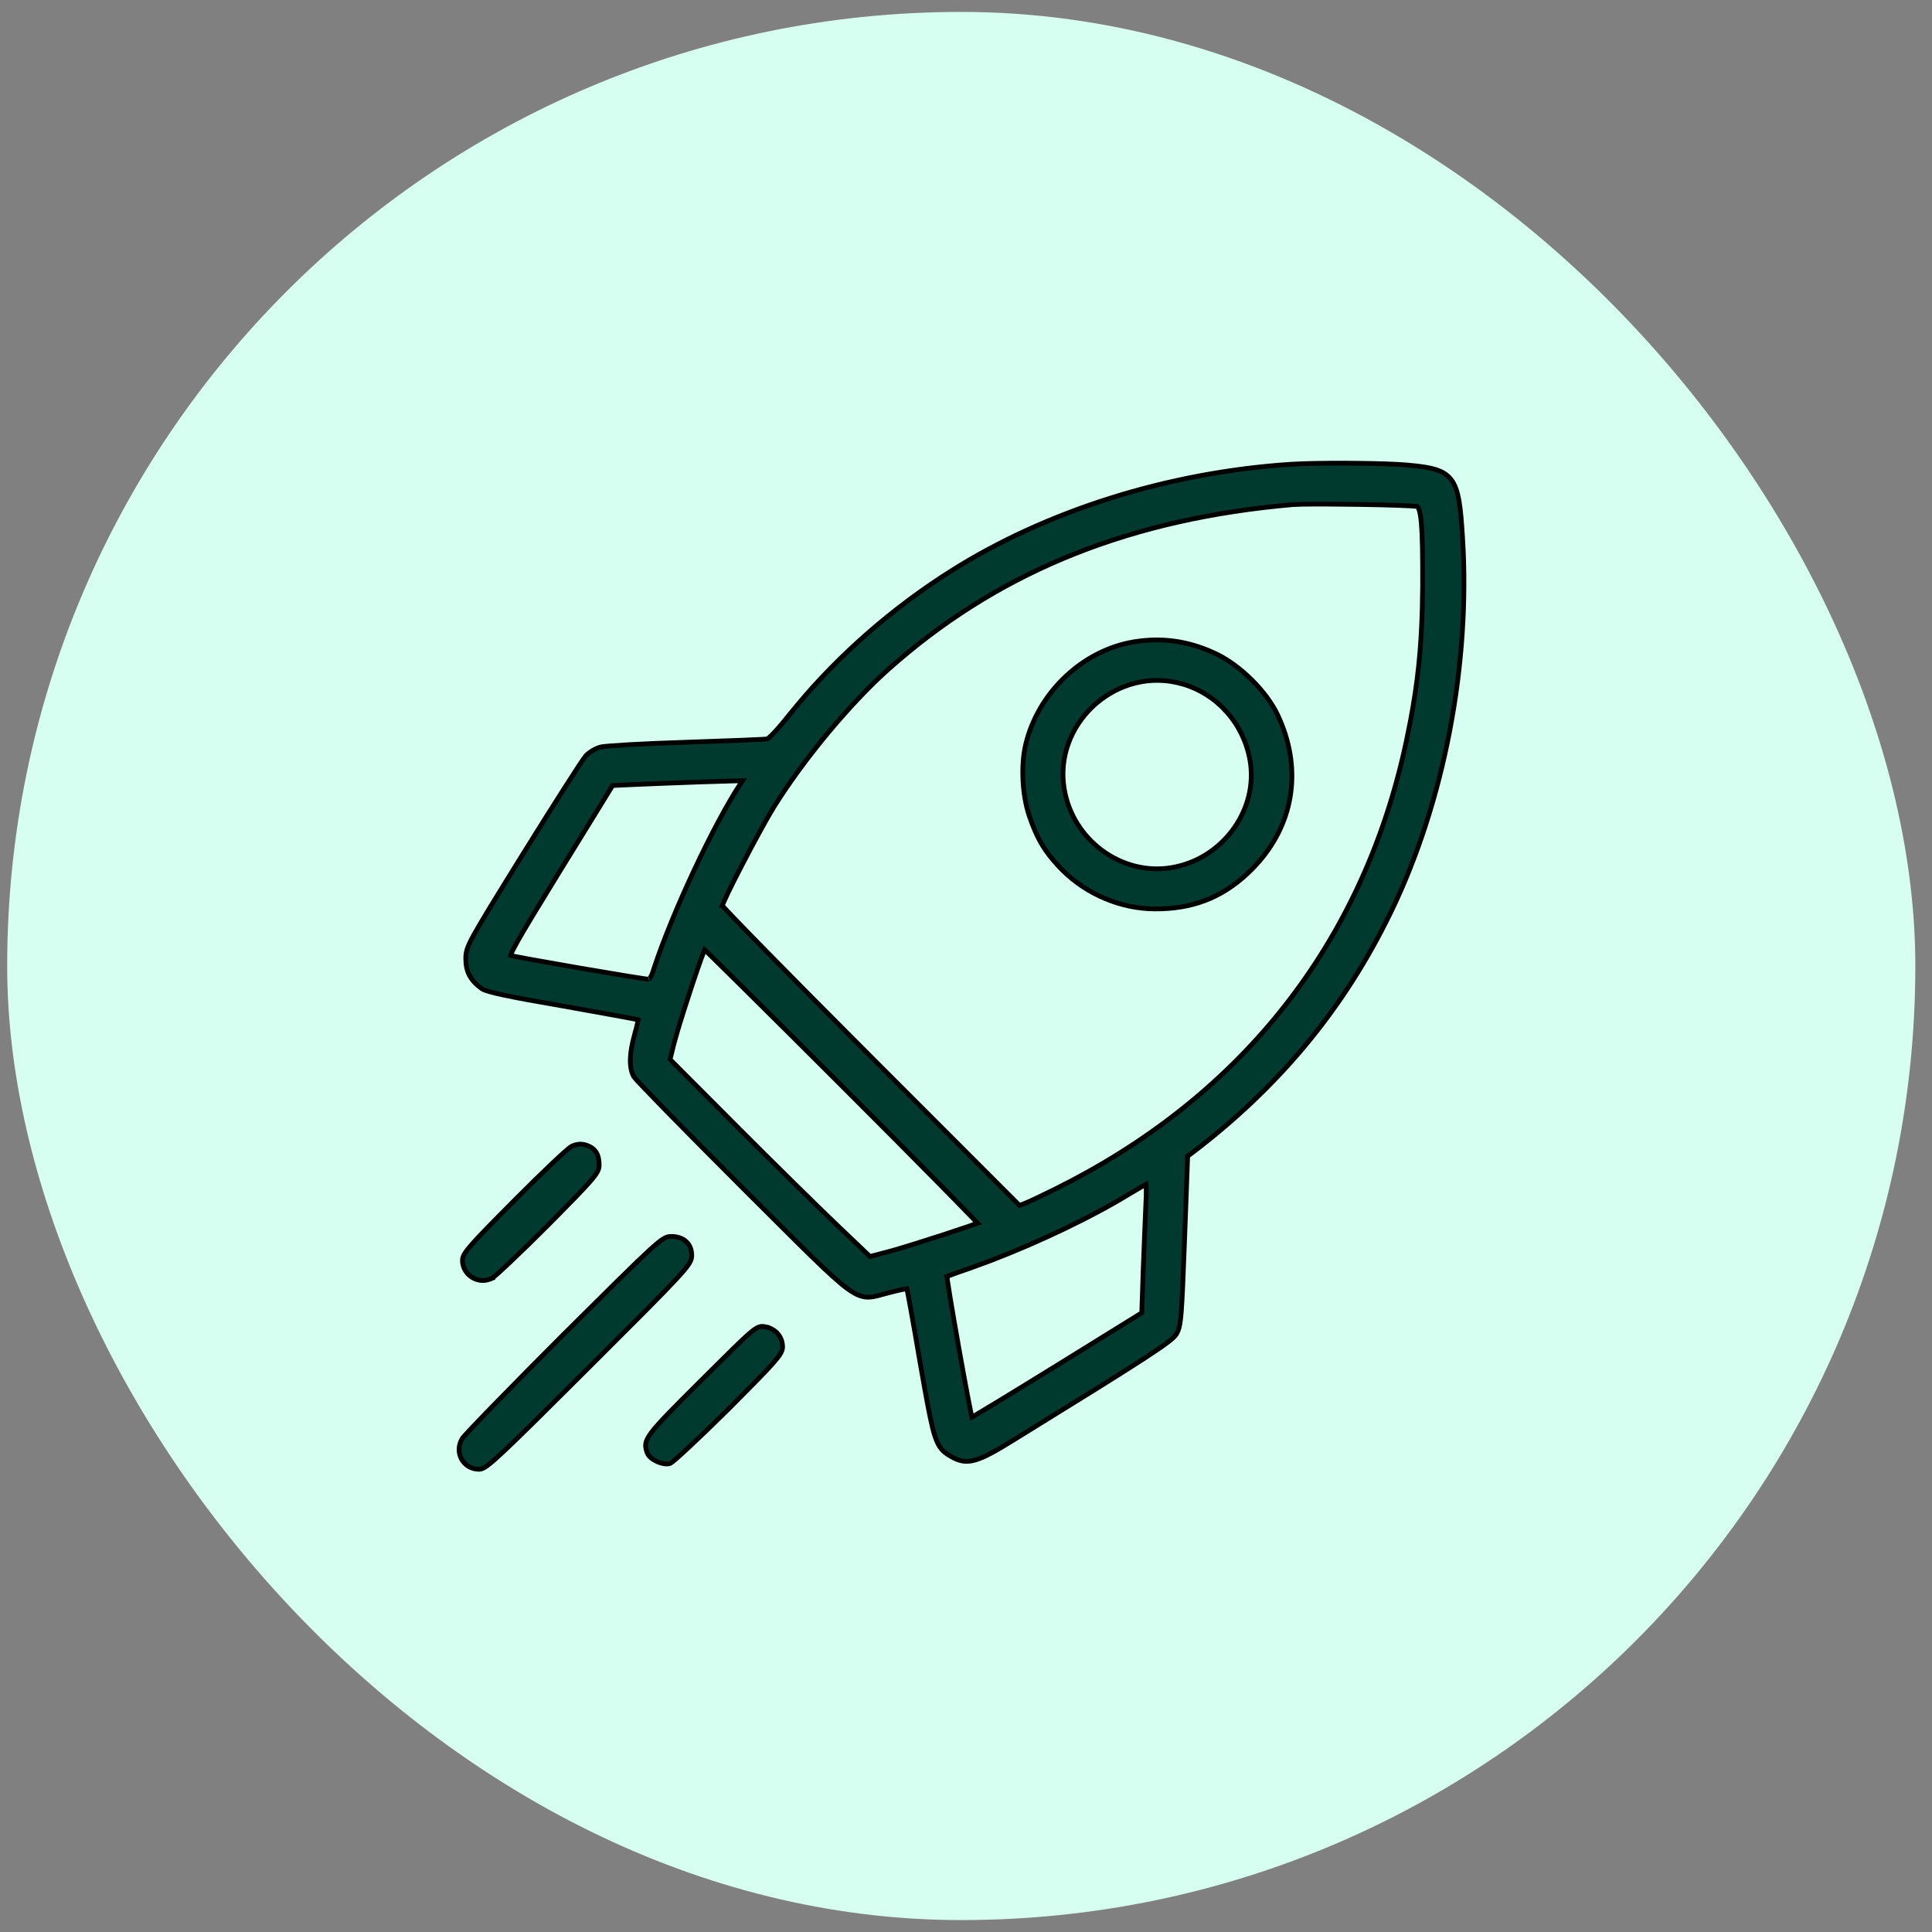 <svg width="81" height="81" viewBox="0 0 81 81" fill="none" xmlns="http://www.w3.org/2000/svg">
<rect x="0" y="0" width="81" height="81" fill="#808080" stroke="none"/>
<rect x="0.301" y="0.5" width="80" height="80" rx="40" fill="#D7FFF1"/>
<path d="M40.338 61.251C40.5 61.281 40.666 61.271 40.855 61.221C41.229 61.123 41.706 60.862 42.444 60.404L45.914 58.255C46.812 57.694 47.474 57.276 47.961 56.96C48.448 56.643 48.763 56.426 48.968 56.269C49.12 56.153 49.217 56.065 49.279 55.989L49.33 55.917L49.331 55.916L49.395 55.783C49.452 55.636 49.489 55.433 49.522 55.034C49.543 54.767 49.563 54.408 49.586 53.915L49.663 51.988L49.793 48.474L50.007 48.315L50.009 48.314H50.008C53.535 45.624 56.179 42.481 58.099 38.671H58.1C60.406 34.123 61.589 28.368 61.345 23.037L61.316 22.522C61.277 21.881 61.237 21.382 61.169 20.994C61.101 20.606 61.002 20.317 60.837 20.103C60.669 19.886 60.442 19.756 60.138 19.67C59.912 19.605 59.64 19.564 59.312 19.528L58.966 19.494C58.092 19.42 55.897 19.396 54.611 19.442L54.122 19.465C48.976 19.802 43.863 21.41 39.844 23.958L39.458 24.207C37.031 25.797 34.783 27.839 33.098 29.966V29.965C32.879 30.24 32.66 30.497 32.484 30.685C32.396 30.78 32.319 30.857 32.26 30.91C32.23 30.936 32.206 30.956 32.188 30.968L32.174 30.98C32.174 30.98 32.171 30.98 32.166 30.981C32.161 30.982 32.154 30.981 32.147 30.982C32.13 30.983 32.108 30.986 32.081 30.988C32.026 30.992 31.951 30.996 31.858 31.001C31.672 31.01 31.415 31.022 31.105 31.035L28.767 31.119C27.875 31.147 27.028 31.184 26.382 31.22C26.059 31.239 25.784 31.257 25.58 31.273C25.478 31.281 25.393 31.289 25.327 31.297C25.264 31.304 25.212 31.311 25.182 31.319V31.32C25.076 31.347 24.957 31.4 24.85 31.463C24.741 31.528 24.637 31.606 24.562 31.685L24.56 31.687C24.521 31.731 24.418 31.882 24.27 32.105C24.12 32.332 23.92 32.643 23.682 33.014C23.444 33.386 23.169 33.819 22.871 34.292L21.925 35.806C20.768 37.671 20.171 38.64 19.863 39.201C19.71 39.481 19.625 39.665 19.58 39.811C19.534 39.962 19.529 40.069 19.529 40.191C19.529 40.46 19.573 40.688 19.681 40.893C19.761 41.047 19.876 41.184 20.026 41.314L20.189 41.443C20.22 41.467 20.263 41.488 20.311 41.508C20.362 41.528 20.425 41.549 20.501 41.571C20.653 41.615 20.861 41.666 21.134 41.723C21.679 41.839 22.489 41.986 23.633 42.183L25.876 42.587C26.166 42.64 26.403 42.684 26.569 42.717C26.647 42.731 26.709 42.744 26.753 42.754C26.748 42.788 26.741 42.832 26.73 42.884C26.716 42.947 26.7 43.021 26.68 43.101L26.61 43.36C26.384 44.16 26.365 44.738 26.561 45.121L26.562 45.122L26.611 45.188C26.632 45.213 26.66 45.246 26.694 45.284C26.764 45.36 26.861 45.464 26.982 45.592C27.225 45.847 27.566 46.199 27.98 46.623C28.811 47.47 29.936 48.605 31.155 49.824L32.812 51.476C33.287 51.95 33.69 52.35 34.035 52.686C34.725 53.358 35.191 53.783 35.543 54.038C35.898 54.294 36.15 54.389 36.414 54.384C36.542 54.382 36.668 54.357 36.803 54.323C36.87 54.306 36.942 54.286 37.017 54.265C37.092 54.244 37.172 54.222 37.26 54.2H37.261L37.584 54.119C37.684 54.095 37.775 54.075 37.852 54.059C37.921 54.045 37.978 54.036 38.02 54.03C38.029 54.072 38.041 54.131 38.056 54.205C38.087 54.367 38.132 54.6 38.184 54.886C38.288 55.459 38.426 56.244 38.571 57.101L38.769 58.219C38.946 59.203 39.067 59.801 39.19 60.188C39.273 60.448 39.36 60.622 39.471 60.755C39.582 60.887 39.712 60.971 39.866 61.061L39.985 61.126C40.102 61.184 40.217 61.228 40.338 61.251ZM36.519 44.31C34.794 42.586 33.226 41.004 32.09 39.845C31.522 39.266 31.061 38.792 30.743 38.46C30.584 38.293 30.461 38.163 30.378 38.072C30.336 38.026 30.305 37.991 30.285 37.967L30.283 37.967C30.285 37.962 30.286 37.958 30.288 37.954C30.299 37.923 30.316 37.882 30.338 37.831C30.382 37.728 30.446 37.59 30.525 37.425C30.684 37.096 30.903 36.664 31.141 36.207C31.616 35.292 32.165 34.283 32.463 33.803H32.464C33.716 31.804 35.622 29.514 37.236 28.068L37.667 27.692C42.145 23.859 47.473 21.745 54.185 21.156L54.59 21.14C55.141 21.13 56.081 21.135 56.991 21.149C57.597 21.158 58.187 21.172 58.637 21.188C58.861 21.196 59.05 21.204 59.188 21.213C59.257 21.217 59.312 21.222 59.352 21.226C59.373 21.228 59.388 21.23 59.398 21.232C59.401 21.233 59.404 21.233 59.405 21.233L59.408 21.234L59.446 21.268C59.462 21.291 59.481 21.327 59.5 21.385C59.537 21.5 59.567 21.675 59.59 21.935C59.635 22.454 59.649 23.282 59.645 24.562L59.63 25.477C59.584 27.238 59.439 28.61 59.131 30.238L58.962 31.076C57.224 39.229 52.412 45.549 44.969 49.478L44.241 49.851C43.723 50.106 43.166 50.374 43.002 50.438V50.439L42.743 50.537L36.519 44.31ZM27.196 41.056C27.192 41.056 27.185 41.055 27.178 41.054C27.162 41.053 27.14 41.05 27.114 41.047C27.062 41.04 26.993 41.03 26.907 41.017C26.736 40.992 26.504 40.954 26.23 40.91C25.684 40.821 24.976 40.702 24.269 40.58C23.562 40.458 22.857 40.333 22.316 40.235C22.046 40.186 21.817 40.144 21.65 40.111C21.567 40.095 21.5 40.081 21.451 40.07C21.436 40.067 21.422 40.064 21.411 40.061C21.414 40.05 21.416 40.034 21.423 40.014C21.457 39.918 21.536 39.757 21.683 39.494C21.974 38.971 22.522 38.069 23.474 36.521L25.05 33.965C25.252 33.637 25.416 33.37 25.529 33.184C25.586 33.092 25.629 33.019 25.659 32.969C25.667 32.957 25.674 32.945 25.68 32.935C25.709 32.933 25.751 32.93 25.805 32.927C25.918 32.921 26.08 32.914 26.278 32.905C26.675 32.887 27.212 32.865 27.779 32.842C28.914 32.798 30.164 32.753 30.637 32.744H30.638L31.129 32.731L31.067 32.823C29.918 34.557 28.18 38.278 27.409 40.629L27.408 40.632C27.363 40.786 27.314 40.901 27.269 40.975C27.246 41.012 27.226 41.035 27.212 41.047C27.197 41.06 27.195 41.056 27.204 41.056H27.196ZM35.139 51.406C34.38 50.685 32.477 48.812 30.902 47.237L30.903 47.236L28.092 44.417L28.248 43.787L28.369 43.349C28.522 42.827 28.759 42.08 28.985 41.396C29.136 40.941 29.281 40.515 29.394 40.203C29.45 40.047 29.497 39.92 29.532 39.833C29.534 39.828 29.536 39.823 29.538 39.818C29.548 39.827 29.559 39.837 29.57 39.847C29.651 39.925 29.769 40.039 29.92 40.186C30.221 40.481 30.654 40.909 31.186 41.435C32.249 42.489 33.71 43.941 35.309 45.54L37.557 47.794C38.248 48.489 38.87 49.119 39.393 49.649C39.915 50.179 40.338 50.61 40.628 50.911C40.773 51.061 40.885 51.178 40.96 51.258C40.967 51.266 40.973 51.274 40.98 51.281C40.973 51.283 40.967 51.286 40.96 51.289C40.876 51.321 40.758 51.362 40.615 51.412C40.33 51.51 39.946 51.638 39.537 51.771C38.719 52.037 37.798 52.325 37.341 52.451V52.45L36.476 52.68L35.139 51.406ZM40.716 59.273C40.681 59.107 40.633 58.87 40.579 58.586C40.471 58.017 40.332 57.259 40.197 56.501C40.063 55.742 39.931 54.983 39.837 54.411C39.79 54.124 39.752 53.885 39.727 53.717C39.715 53.632 39.706 53.566 39.701 53.521L39.7 53.519C39.709 53.516 39.718 53.511 39.727 53.508C39.782 53.486 39.859 53.456 39.953 53.422C40.142 53.352 40.4 53.26 40.68 53.167H40.681L41.54 52.85C43.58 52.069 45.814 51.002 47.338 50.063L47.889 49.74C47.95 49.706 48.004 49.677 48.047 49.655C48.05 49.698 48.055 49.751 48.057 49.814C48.061 50.001 48.057 50.26 48.038 50.544V50.546C48.01 51.128 47.963 52.394 47.926 53.349V53.35L47.87 55.041L44.298 57.253C43.304 57.866 42.395 58.424 41.731 58.827C41.399 59.028 41.129 59.191 40.94 59.302C40.86 59.349 40.796 59.387 40.747 59.415C40.738 59.377 40.728 59.329 40.716 59.273ZM38.005 53.963V53.962L38.006 53.964V53.965L38.005 53.963Z" fill="#003A2F" stroke="black" stroke-width="0.2"/>
<path d="M48.714 38.102C50.216 38.049 51.402 37.528 52.475 36.455L52.637 36.287C54.219 34.586 54.592 32.342 53.66 30.182L53.562 29.966C53.102 28.998 52.036 27.932 51.032 27.435H51.031C49.96 26.917 48.895 26.733 47.76 26.878L47.531 26.911C45.448 27.262 43.647 28.921 43.06 30.994L43.007 31.195C42.796 32.067 42.853 33.315 43.149 34.195L43.267 34.523C43.542 35.249 43.836 35.726 44.37 36.302L44.567 36.506C45.58 37.501 46.994 38.097 48.409 38.106L48.714 38.102ZM49.097 36.379C47.016 36.717 44.975 35.219 44.618 33.078V33.077C44.171 30.419 46.658 28.049 49.299 28.607L49.594 28.682C51.047 29.109 52.142 30.346 52.408 31.882L52.437 32.078C52.669 34.09 51.181 36.042 49.098 36.379H49.097Z" fill="#003A2F" stroke="black" stroke-width="0.2"/>
<path d="M19.389 52.838C19.389 53.426 19.985 53.827 20.517 53.638L20.622 53.592L20.625 53.591L20.578 53.507L20.625 53.59C20.653 53.574 20.693 53.544 20.737 53.507C20.784 53.468 20.844 53.417 20.913 53.355C21.052 53.23 21.235 53.059 21.449 52.856C21.878 52.45 22.432 51.91 23.009 51.333H23.01L24.118 50.204C24.401 49.911 24.605 49.693 24.751 49.525C25.039 49.193 25.119 49.034 25.119 48.853C25.119 48.638 25.086 48.46 25 48.318C24.934 48.21 24.842 48.131 24.727 48.071L24.602 48.019C24.389 47.944 24.204 47.956 23.986 48.049H23.985C23.953 48.063 23.91 48.095 23.865 48.13C23.817 48.168 23.757 48.219 23.686 48.281C23.545 48.406 23.358 48.578 23.141 48.784C22.923 48.99 22.673 49.231 22.404 49.494L21.555 50.339C20.637 51.261 20.1 51.81 19.793 52.158C19.64 52.332 19.54 52.461 19.479 52.563C19.416 52.668 19.389 52.753 19.389 52.838Z" fill="#003A2F" stroke="black" stroke-width="0.2"/>
<path d="M20.089 61.6C20.187 61.6 20.291 61.55 20.439 61.441C20.589 61.331 20.801 61.146 21.119 60.848C21.757 60.25 22.832 59.184 24.706 57.314L27.098 54.921C27.69 54.323 28.096 53.904 28.375 53.602C28.653 53.302 28.808 53.112 28.895 52.974C28.938 52.903 28.966 52.843 28.982 52.786C28.999 52.728 29.001 52.678 29.001 52.631C29.001 52.392 28.92 52.19 28.764 52.049C28.608 51.908 28.39 51.838 28.133 51.838C28.033 51.838 27.939 51.857 27.798 51.946C27.663 52.032 27.477 52.185 27.188 52.451C26.606 52.986 25.582 54.001 23.656 55.917H23.655C22.54 57.033 21.504 58.084 20.732 58.876C20.347 59.272 20.026 59.604 19.796 59.848C19.681 59.969 19.588 60.069 19.52 60.145C19.454 60.217 19.406 60.272 19.387 60.301L19.385 60.304C19.027 60.883 19.407 61.6 20.089 61.6Z" fill="#003A2F" stroke="black" stroke-width="0.2"/>
<path d="M28.013 61.374L28.075 61.362L28.081 61.36L28.138 61.33C28.155 61.318 28.176 61.304 28.198 61.286C28.243 61.251 28.302 61.201 28.371 61.141C28.51 61.019 28.697 60.849 28.918 60.642C29.139 60.436 29.395 60.193 29.673 59.925L30.558 59.059L31.732 57.874C32.033 57.566 32.251 57.335 32.407 57.158C32.714 56.81 32.808 56.645 32.809 56.475C32.809 56.04 32.519 55.712 32.091 55.628L32.092 55.627C32.009 55.609 31.925 55.596 31.814 55.637C31.713 55.674 31.595 55.755 31.428 55.898C31.259 56.042 31.031 56.259 30.704 56.578L29.395 57.876C28.221 59.044 27.61 59.661 27.317 60.048C27.171 60.242 27.093 60.391 27.073 60.533C27.053 60.677 27.093 60.799 27.14 60.926L27.141 60.927L27.169 60.982C27.202 61.036 27.248 61.085 27.299 61.127C27.368 61.184 27.452 61.234 27.54 61.274C27.628 61.315 27.722 61.346 27.812 61.363C27.879 61.376 27.948 61.381 28.013 61.374Z" fill="#003A2F" stroke="black" stroke-width="0.2"/>
</svg>
